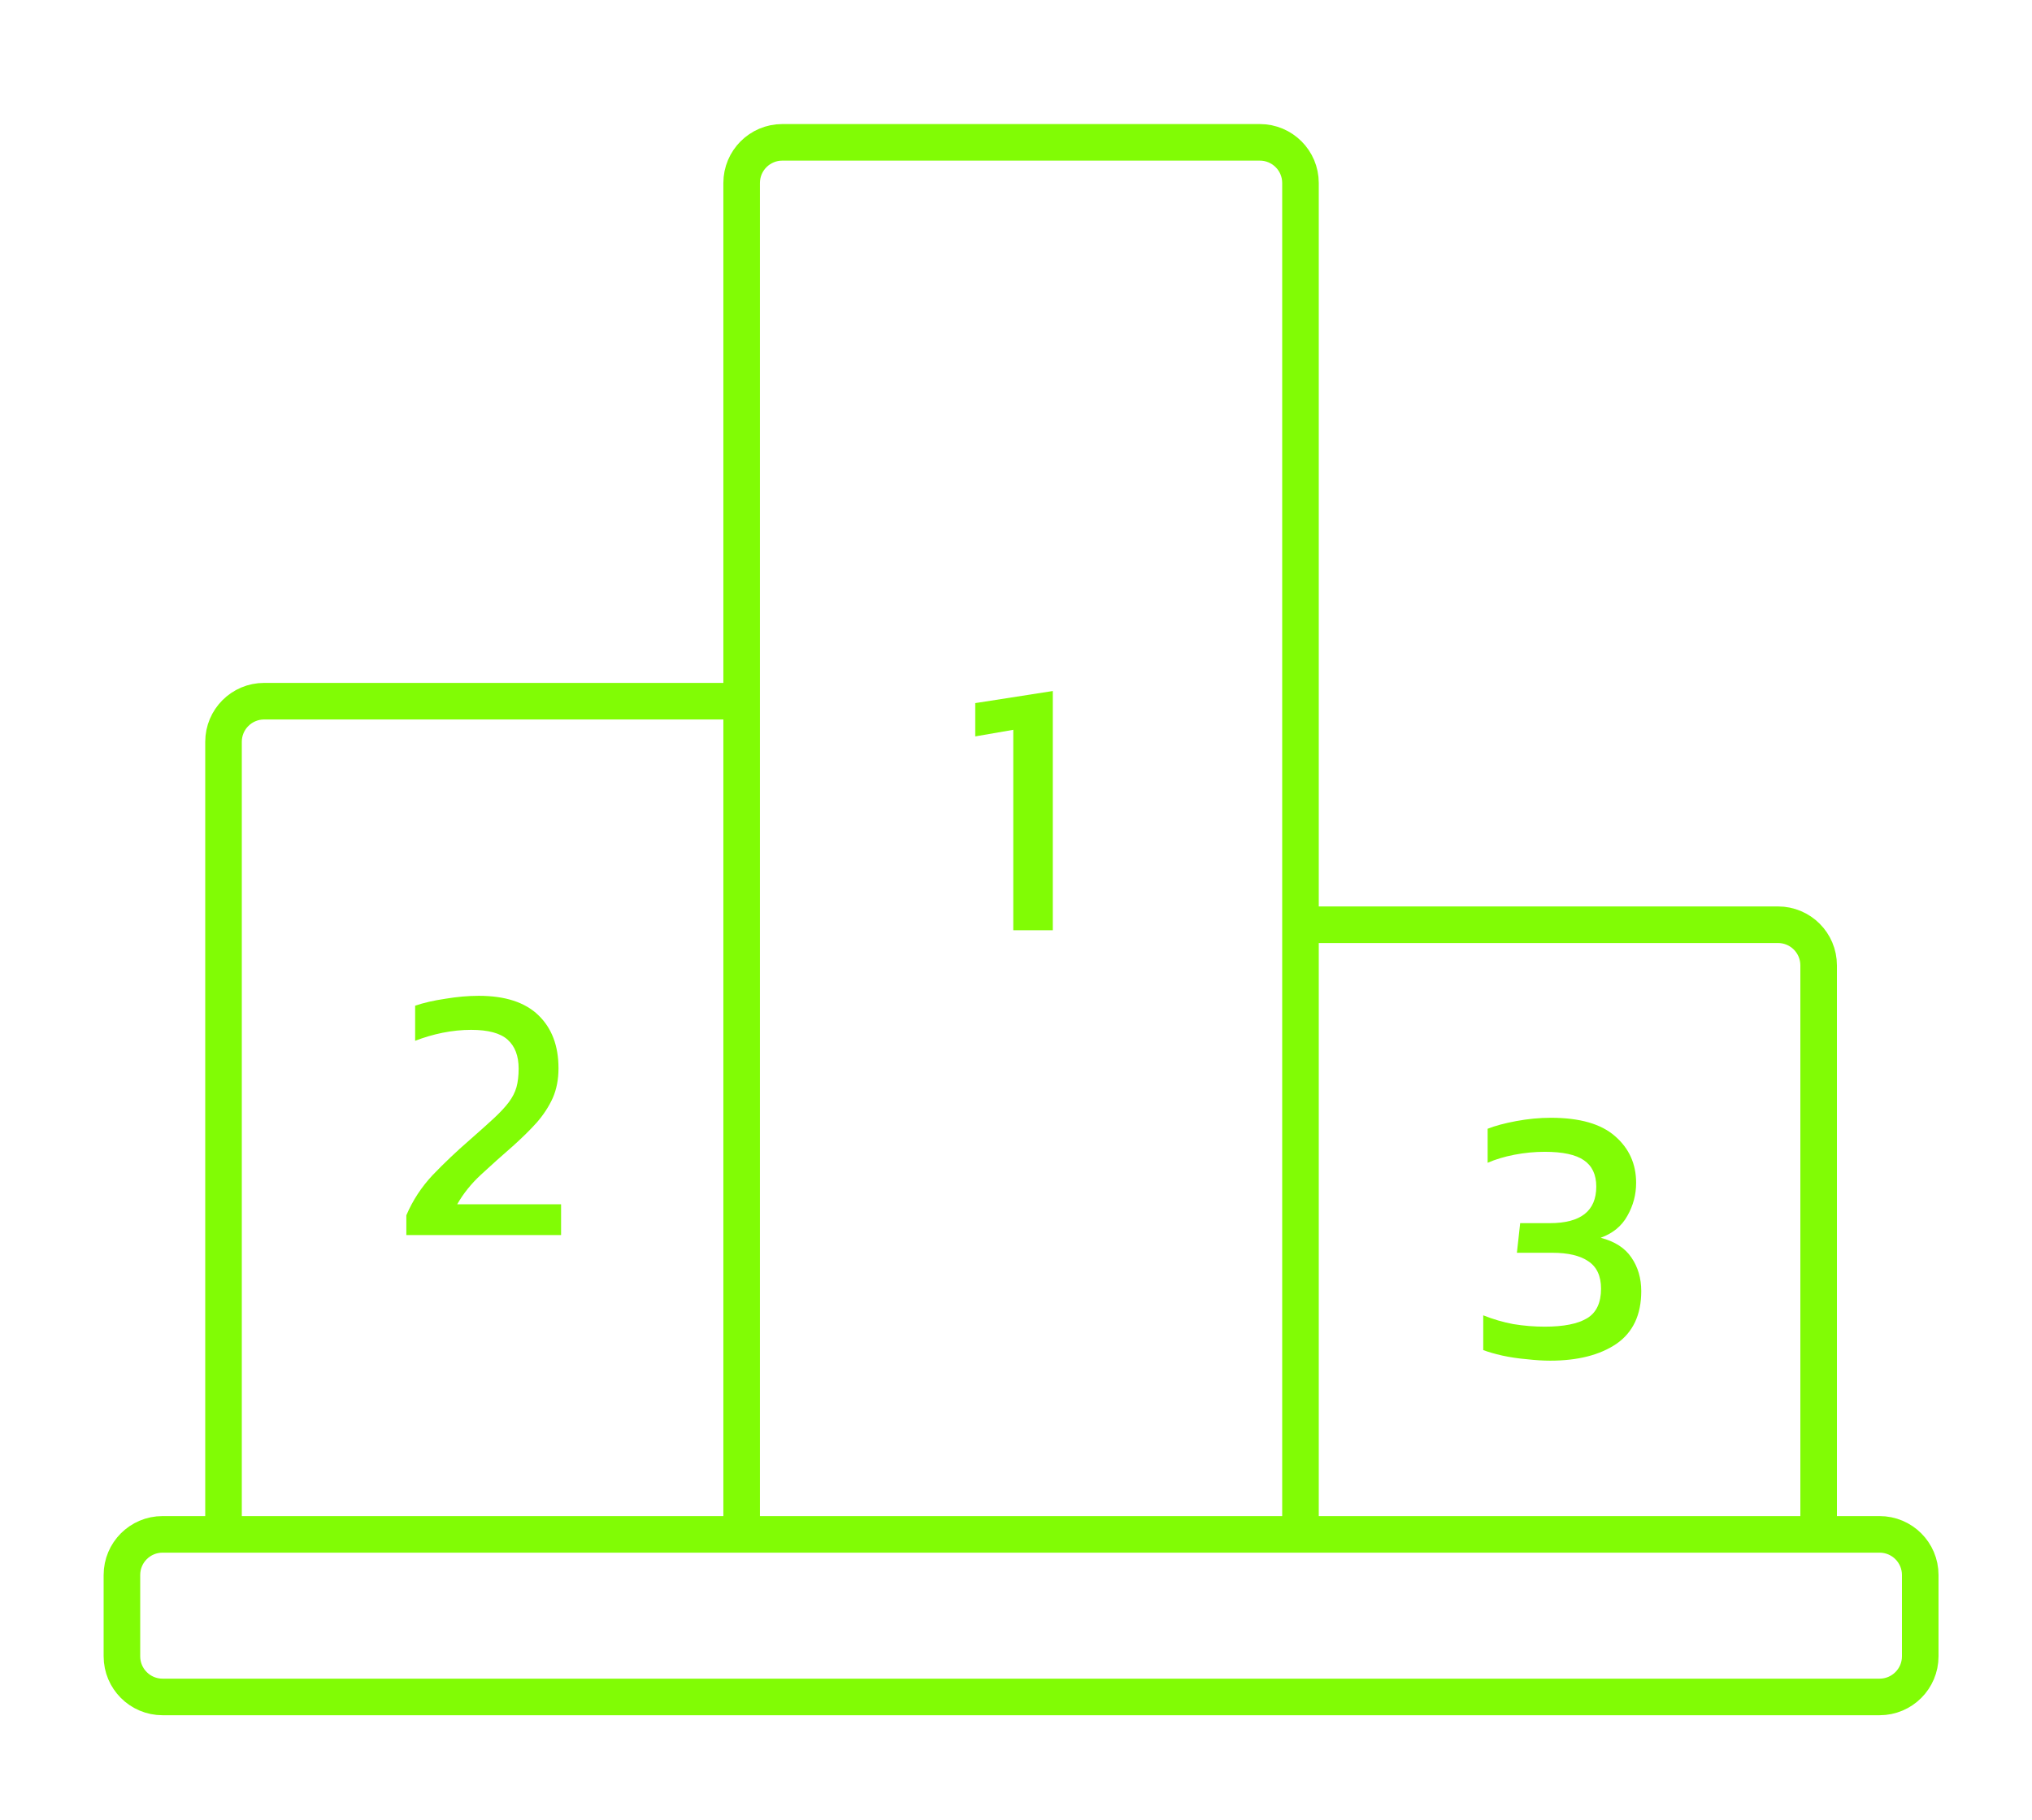 <svg width="67" height="60" viewBox="0 0 67 60" fill="none" xmlns="http://www.w3.org/2000/svg">
<path d="M33.41 30.67V24.062L32.156 24.279V23.181L34.713 22.783V30.67H33.41Z" fill="#81FC05"/>
<path d="M13.398 40.719V40.068C13.607 39.578 13.897 39.135 14.267 38.741C14.645 38.347 15.047 37.966 15.473 37.596C15.794 37.314 16.06 37.077 16.269 36.884C16.486 36.683 16.655 36.502 16.775 36.342C16.896 36.181 16.98 36.016 17.029 35.847C17.077 35.67 17.101 35.465 17.101 35.232C17.101 34.814 16.98 34.496 16.739 34.279C16.498 34.062 16.096 33.954 15.533 33.954C15.227 33.954 14.914 33.986 14.592 34.05C14.279 34.114 13.977 34.203 13.688 34.315V33.158C13.969 33.061 14.303 32.985 14.689 32.928C15.075 32.864 15.441 32.832 15.786 32.832C16.655 32.832 17.31 33.045 17.752 33.471C18.194 33.897 18.415 34.48 18.415 35.22C18.415 35.59 18.351 35.919 18.222 36.209C18.094 36.49 17.917 36.76 17.692 37.017C17.467 37.266 17.205 37.523 16.908 37.789C16.538 38.11 16.188 38.424 15.859 38.729C15.537 39.027 15.276 39.352 15.075 39.706H18.5V40.719H13.398Z" fill="#81FC05"/>
<path d="M24.454 50.588H42.88M24.454 50.588H7.37M24.454 50.588V23.118M42.88 50.588V30.488M42.88 50.588H59.965M7.37 50.588H5.36C4.619 50.588 4.02 51.188 4.02 51.928V54.608C4.02 55.348 4.619 55.948 5.36 55.948H61.974C62.715 55.948 63.315 55.348 63.315 54.608V51.928C63.315 51.188 62.715 50.588 61.974 50.588H59.965M7.37 50.588V24.458C7.37 23.718 7.969 23.118 8.71 23.118H24.454M24.454 23.118V6.033C24.454 5.293 25.055 4.693 25.794 4.693H41.539C42.28 4.693 42.88 5.293 42.88 6.033V30.488M42.88 30.488H58.624C59.365 30.488 59.965 31.088 59.965 31.828V50.588" stroke="#81FC05" stroke-width="1.206"/>
<path d="M51.113 44.861C50.88 44.861 50.623 44.845 50.341 44.813C50.06 44.789 49.791 44.749 49.533 44.693C49.284 44.636 49.075 44.576 48.906 44.512V43.366C49.228 43.495 49.557 43.591 49.895 43.655C50.241 43.712 50.587 43.74 50.932 43.74C51.559 43.74 52.026 43.647 52.331 43.462C52.637 43.278 52.79 42.952 52.79 42.486C52.79 42.068 52.649 41.766 52.367 41.581C52.094 41.396 51.7 41.304 51.186 41.304H50.016L50.124 40.327H51.101C52.122 40.327 52.633 39.925 52.633 39.121C52.633 38.727 52.496 38.437 52.223 38.252C51.957 38.068 51.527 37.975 50.932 37.975C50.603 37.975 50.269 38.007 49.931 38.072C49.602 38.136 49.308 38.224 49.051 38.337V37.215C49.292 37.119 49.606 37.034 49.992 36.962C50.378 36.89 50.76 36.853 51.137 36.853C52.086 36.853 52.79 37.054 53.248 37.456C53.714 37.858 53.947 38.373 53.947 39C53.947 39.386 53.851 39.748 53.658 40.086C53.473 40.423 53.179 40.664 52.778 40.809C53.244 40.93 53.581 41.147 53.791 41.46C54.008 41.774 54.116 42.144 54.116 42.57C54.116 43.35 53.843 43.929 53.296 44.307C52.749 44.676 52.022 44.861 51.113 44.861Z" fill="#81FC05"/>
</svg>
